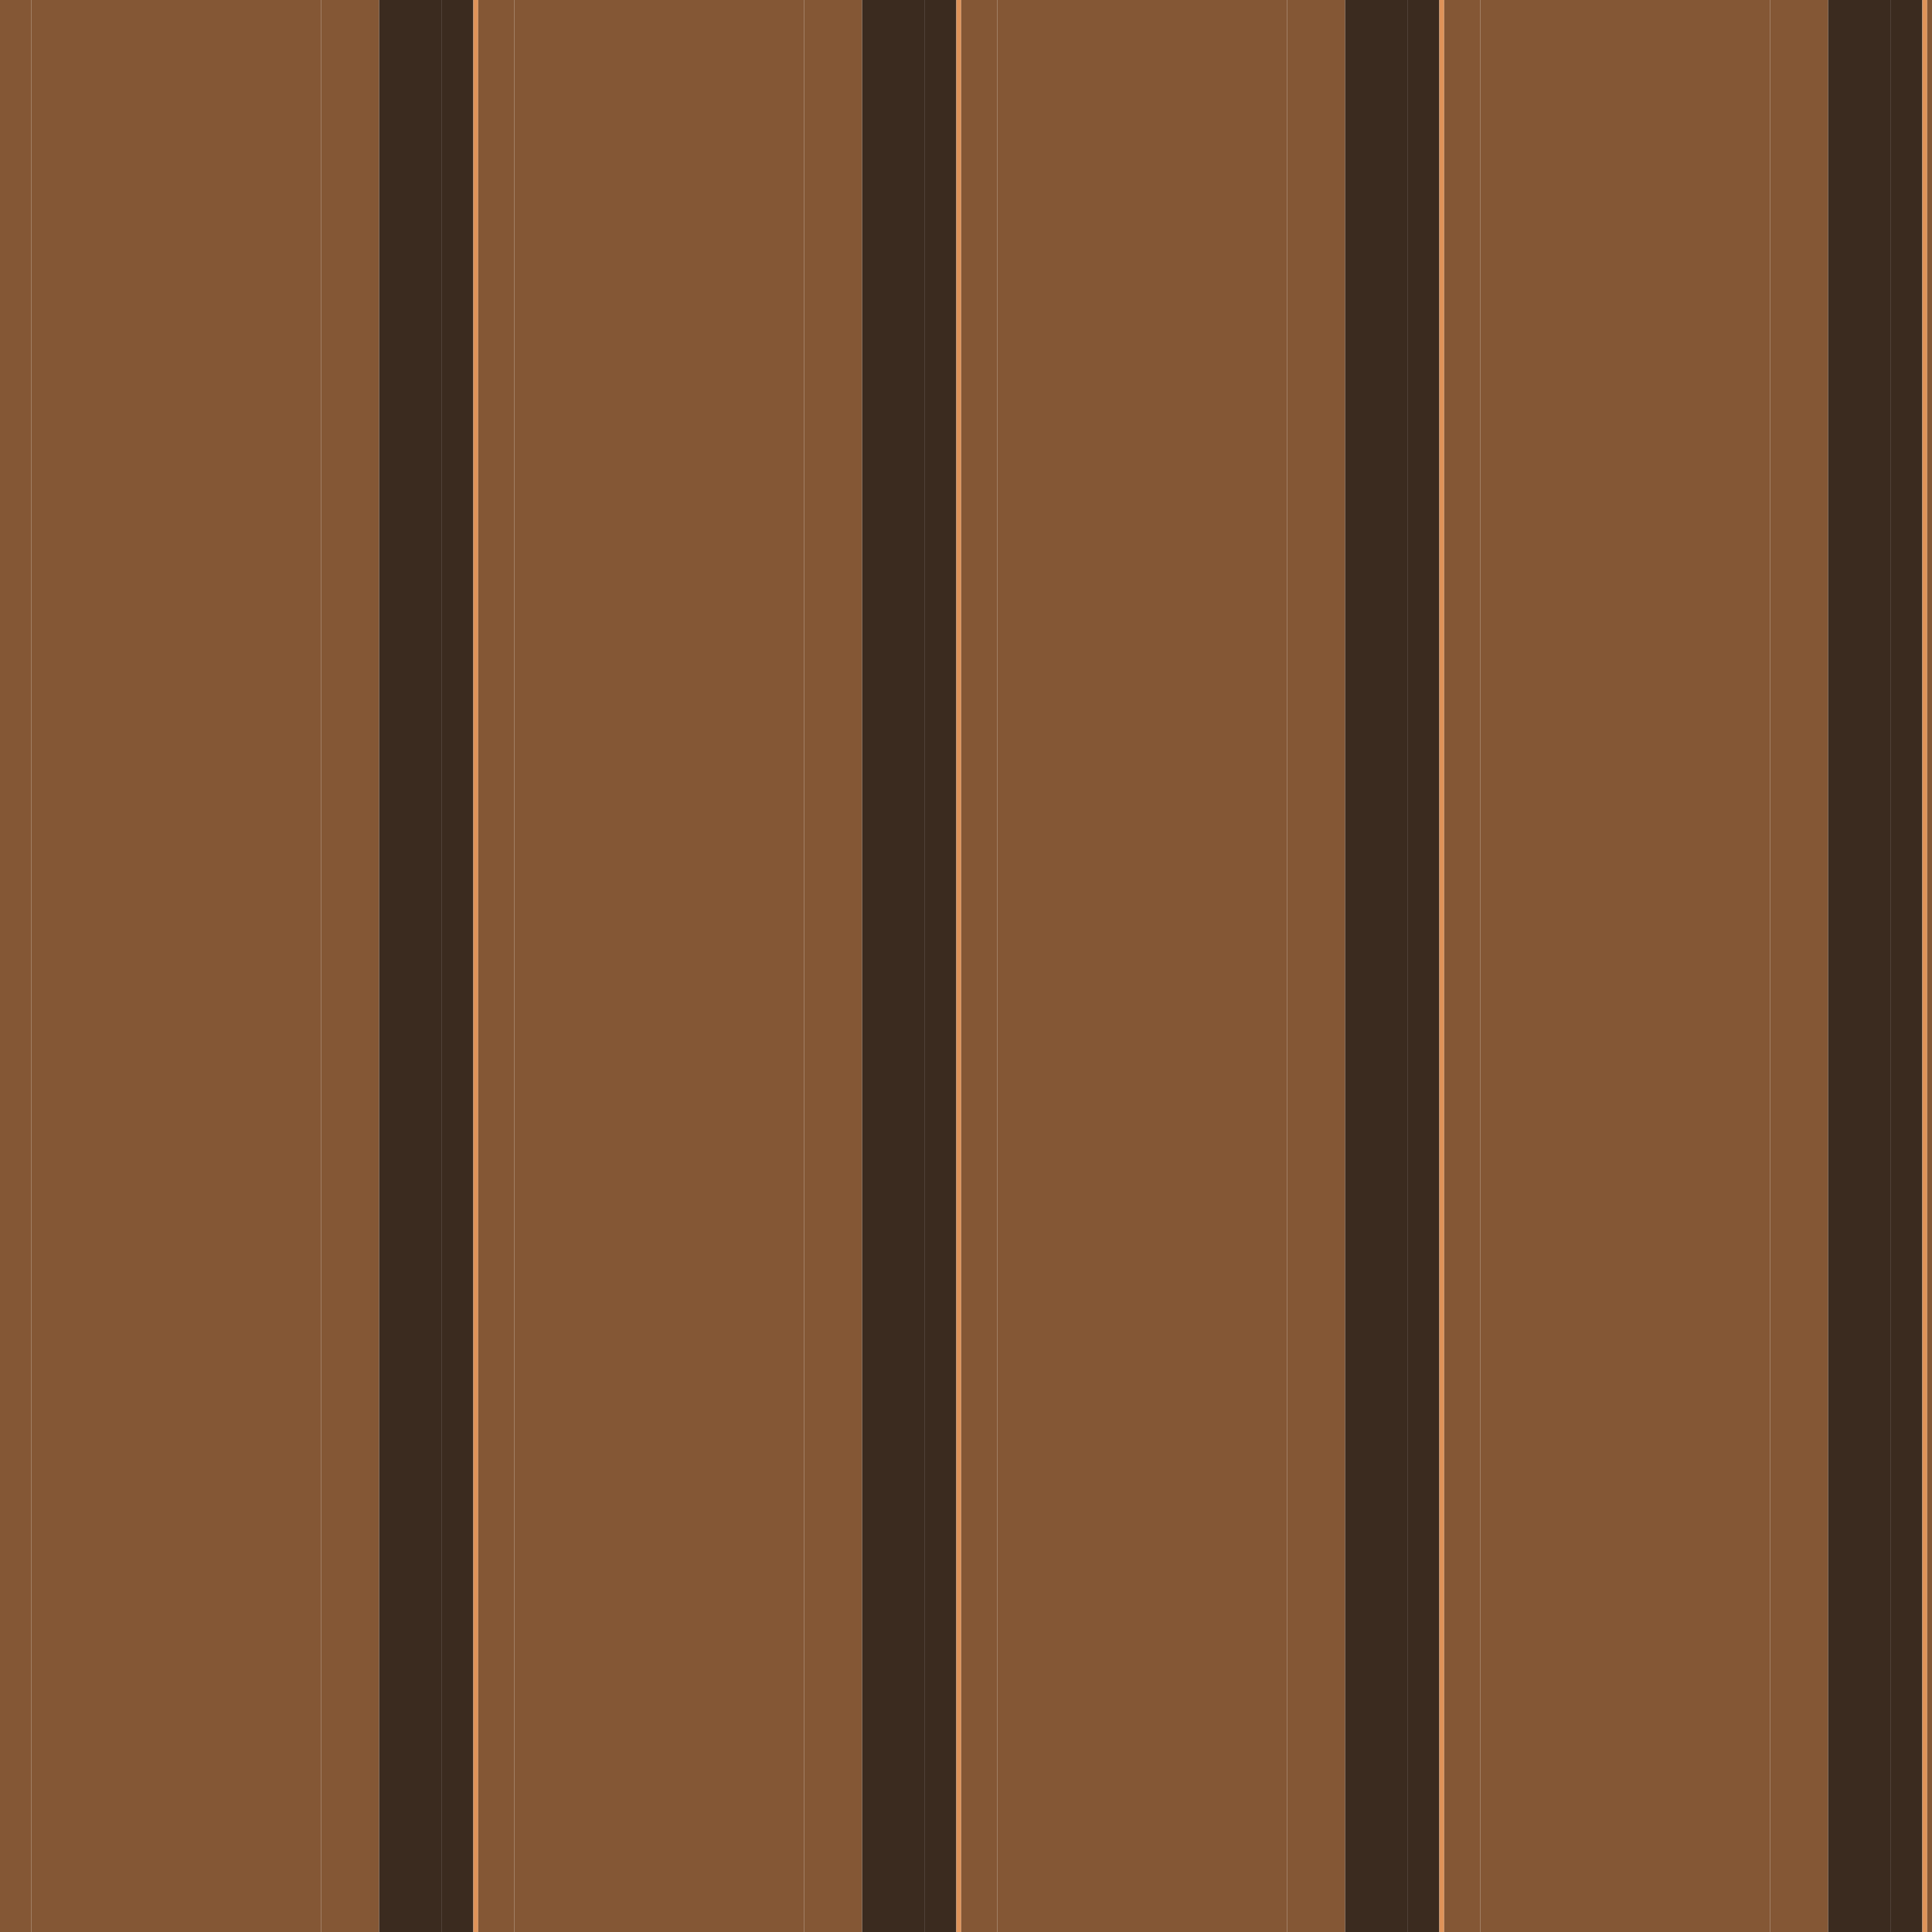<?xml version="1.0" standalone="no"?>
<!DOCTYPE svg PUBLIC "-//W3C//DTD SVG 20010904//EN"
 "http://www.w3.org/TR/2001/REC-SVG-20010904/DTD/svg10.dtd">
<svg version="1.0" xmlns="http://www.w3.org/2000/svg" 
width="800" height="800" viewBox="0 0 800 800"
preserveAspectRatio = "xMidYMid meet" >

<g id="row0" transform="translate(0,0.0)">

<g id="0" transform="translate(0,0)scale(1,1)">


<rect x="0" y="0" width="13" height="200" fill="#845735"/>

<rect x="13" y="0" width="120" height="200" fill="#845735"/>

<rect x="133" y="0" width="24" height="200" fill="#845735"/>

<rect x="157" y="0" width="26" height="200" fill="#3B2B1F"/>

<rect x="183" y="0" width="13" height="200" fill="#3B2B1F"/>

<rect x="196" y="0" width="2" height="200" fill="#DF9359"/>

<rect x="198" y="0" width="0" height="200" fill="#845735"/>

<rect x="198" y="0" width="2" height="200" fill="#845735"/>

</g>


<g id="1" transform="translate(200,0)scale(1,1)">


<rect x="0" y="0" width="13" height="200" fill="#845735"/>

<rect x="13" y="0" width="120" height="200" fill="#845735"/>

<rect x="133" y="0" width="24" height="200" fill="#845735"/>

<rect x="157" y="0" width="26" height="200" fill="#3B2B1F"/>

<rect x="183" y="0" width="13" height="200" fill="#3B2B1F"/>

<rect x="196" y="0" width="2" height="200" fill="#DF9359"/>

<rect x="198" y="0" width="0" height="200" fill="#845735"/>

<rect x="198" y="0" width="2" height="200" fill="#845735"/>

</g>


<g id="2" transform="translate(400,0)scale(1,1)">


<rect x="0" y="0" width="13" height="200" fill="#845735"/>

<rect x="13" y="0" width="120" height="200" fill="#845735"/>

<rect x="133" y="0" width="24" height="200" fill="#845735"/>

<rect x="157" y="0" width="26" height="200" fill="#3B2B1F"/>

<rect x="183" y="0" width="13" height="200" fill="#3B2B1F"/>

<rect x="196" y="0" width="2" height="200" fill="#DF9359"/>

<rect x="198" y="0" width="0" height="200" fill="#845735"/>

<rect x="198" y="0" width="2" height="200" fill="#845735"/>

</g>


<g id="3" transform="translate(600,0)scale(1,1)">


<rect x="0" y="0" width="13" height="200" fill="#845735"/>

<rect x="13" y="0" width="120" height="200" fill="#845735"/>

<rect x="133" y="0" width="24" height="200" fill="#845735"/>

<rect x="157" y="0" width="26" height="200" fill="#3B2B1F"/>

<rect x="183" y="0" width="13" height="200" fill="#3B2B1F"/>

<rect x="196" y="0" width="2" height="200" fill="#DF9359"/>

<rect x="198" y="0" width="0" height="200" fill="#845735"/>

<rect x="198" y="0" width="2" height="200" fill="#845735"/>

</g>


<g id="4" transform="translate(800,0)scale(1,1)">


<rect x="0" y="0" width="13" height="200" fill="#845735"/>

<rect x="13" y="0" width="120" height="200" fill="#845735"/>

<rect x="133" y="0" width="24" height="200" fill="#845735"/>

<rect x="157" y="0" width="26" height="200" fill="#3B2B1F"/>

<rect x="183" y="0" width="13" height="200" fill="#3B2B1F"/>

<rect x="196" y="0" width="2" height="200" fill="#DF9359"/>

<rect x="198" y="0" width="0" height="200" fill="#845735"/>

<rect x="198" y="0" width="2" height="200" fill="#845735"/>

</g>


</g>

<g id="row1" transform="translate(0,200.0)">

<g id="0" transform="translate(0,0)scale(1,1)">


<rect x="0" y="0" width="13" height="200" fill="#845735"/>

<rect x="13" y="0" width="120" height="200" fill="#845735"/>

<rect x="133" y="0" width="24" height="200" fill="#845735"/>

<rect x="157" y="0" width="26" height="200" fill="#3B2B1F"/>

<rect x="183" y="0" width="13" height="200" fill="#3B2B1F"/>

<rect x="196" y="0" width="2" height="200" fill="#DF9359"/>

<rect x="198" y="0" width="0" height="200" fill="#845735"/>

<rect x="198" y="0" width="2" height="200" fill="#845735"/>

</g>


<g id="1" transform="translate(200,0)scale(1,1)">


<rect x="0" y="0" width="13" height="200" fill="#845735"/>

<rect x="13" y="0" width="120" height="200" fill="#845735"/>

<rect x="133" y="0" width="24" height="200" fill="#845735"/>

<rect x="157" y="0" width="26" height="200" fill="#3B2B1F"/>

<rect x="183" y="0" width="13" height="200" fill="#3B2B1F"/>

<rect x="196" y="0" width="2" height="200" fill="#DF9359"/>

<rect x="198" y="0" width="0" height="200" fill="#845735"/>

<rect x="198" y="0" width="2" height="200" fill="#845735"/>

</g>


<g id="2" transform="translate(400,0)scale(1,1)">


<rect x="0" y="0" width="13" height="200" fill="#845735"/>

<rect x="13" y="0" width="120" height="200" fill="#845735"/>

<rect x="133" y="0" width="24" height="200" fill="#845735"/>

<rect x="157" y="0" width="26" height="200" fill="#3B2B1F"/>

<rect x="183" y="0" width="13" height="200" fill="#3B2B1F"/>

<rect x="196" y="0" width="2" height="200" fill="#DF9359"/>

<rect x="198" y="0" width="0" height="200" fill="#845735"/>

<rect x="198" y="0" width="2" height="200" fill="#845735"/>

</g>


<g id="3" transform="translate(600,0)scale(1,1)">


<rect x="0" y="0" width="13" height="200" fill="#845735"/>

<rect x="13" y="0" width="120" height="200" fill="#845735"/>

<rect x="133" y="0" width="24" height="200" fill="#845735"/>

<rect x="157" y="0" width="26" height="200" fill="#3B2B1F"/>

<rect x="183" y="0" width="13" height="200" fill="#3B2B1F"/>

<rect x="196" y="0" width="2" height="200" fill="#DF9359"/>

<rect x="198" y="0" width="0" height="200" fill="#845735"/>

<rect x="198" y="0" width="2" height="200" fill="#845735"/>

</g>


<g id="4" transform="translate(800,0)scale(1,1)">


<rect x="0" y="0" width="13" height="200" fill="#845735"/>

<rect x="13" y="0" width="120" height="200" fill="#845735"/>

<rect x="133" y="0" width="24" height="200" fill="#845735"/>

<rect x="157" y="0" width="26" height="200" fill="#3B2B1F"/>

<rect x="183" y="0" width="13" height="200" fill="#3B2B1F"/>

<rect x="196" y="0" width="2" height="200" fill="#DF9359"/>

<rect x="198" y="0" width="0" height="200" fill="#845735"/>

<rect x="198" y="0" width="2" height="200" fill="#845735"/>

</g>


</g>

<g id="row2" transform="translate(0,400.0)">

<g id="0" transform="translate(0,0)scale(1,1)">


<rect x="0" y="0" width="13" height="200" fill="#845735"/>

<rect x="13" y="0" width="120" height="200" fill="#845735"/>

<rect x="133" y="0" width="24" height="200" fill="#845735"/>

<rect x="157" y="0" width="26" height="200" fill="#3B2B1F"/>

<rect x="183" y="0" width="13" height="200" fill="#3B2B1F"/>

<rect x="196" y="0" width="2" height="200" fill="#DF9359"/>

<rect x="198" y="0" width="0" height="200" fill="#845735"/>

<rect x="198" y="0" width="2" height="200" fill="#845735"/>

</g>


<g id="1" transform="translate(200,0)scale(1,1)">


<rect x="0" y="0" width="13" height="200" fill="#845735"/>

<rect x="13" y="0" width="120" height="200" fill="#845735"/>

<rect x="133" y="0" width="24" height="200" fill="#845735"/>

<rect x="157" y="0" width="26" height="200" fill="#3B2B1F"/>

<rect x="183" y="0" width="13" height="200" fill="#3B2B1F"/>

<rect x="196" y="0" width="2" height="200" fill="#DF9359"/>

<rect x="198" y="0" width="0" height="200" fill="#845735"/>

<rect x="198" y="0" width="2" height="200" fill="#845735"/>

</g>


<g id="2" transform="translate(400,0)scale(1,1)">


<rect x="0" y="0" width="13" height="200" fill="#845735"/>

<rect x="13" y="0" width="120" height="200" fill="#845735"/>

<rect x="133" y="0" width="24" height="200" fill="#845735"/>

<rect x="157" y="0" width="26" height="200" fill="#3B2B1F"/>

<rect x="183" y="0" width="13" height="200" fill="#3B2B1F"/>

<rect x="196" y="0" width="2" height="200" fill="#DF9359"/>

<rect x="198" y="0" width="0" height="200" fill="#845735"/>

<rect x="198" y="0" width="2" height="200" fill="#845735"/>

</g>


<g id="3" transform="translate(600,0)scale(1,1)">


<rect x="0" y="0" width="13" height="200" fill="#845735"/>

<rect x="13" y="0" width="120" height="200" fill="#845735"/>

<rect x="133" y="0" width="24" height="200" fill="#845735"/>

<rect x="157" y="0" width="26" height="200" fill="#3B2B1F"/>

<rect x="183" y="0" width="13" height="200" fill="#3B2B1F"/>

<rect x="196" y="0" width="2" height="200" fill="#DF9359"/>

<rect x="198" y="0" width="0" height="200" fill="#845735"/>

<rect x="198" y="0" width="2" height="200" fill="#845735"/>

</g>


<g id="4" transform="translate(800,0)scale(1,1)">


<rect x="0" y="0" width="13" height="200" fill="#845735"/>

<rect x="13" y="0" width="120" height="200" fill="#845735"/>

<rect x="133" y="0" width="24" height="200" fill="#845735"/>

<rect x="157" y="0" width="26" height="200" fill="#3B2B1F"/>

<rect x="183" y="0" width="13" height="200" fill="#3B2B1F"/>

<rect x="196" y="0" width="2" height="200" fill="#DF9359"/>

<rect x="198" y="0" width="0" height="200" fill="#845735"/>

<rect x="198" y="0" width="2" height="200" fill="#845735"/>

</g>


</g>

<g id="row3" transform="translate(0,600.0)">

<g id="0" transform="translate(0,0)scale(1,1)">


<rect x="0" y="0" width="13" height="200" fill="#845735"/>

<rect x="13" y="0" width="120" height="200" fill="#845735"/>

<rect x="133" y="0" width="24" height="200" fill="#845735"/>

<rect x="157" y="0" width="26" height="200" fill="#3B2B1F"/>

<rect x="183" y="0" width="13" height="200" fill="#3B2B1F"/>

<rect x="196" y="0" width="2" height="200" fill="#DF9359"/>

<rect x="198" y="0" width="0" height="200" fill="#845735"/>

<rect x="198" y="0" width="2" height="200" fill="#845735"/>

</g>


<g id="1" transform="translate(200,0)scale(1,1)">


<rect x="0" y="0" width="13" height="200" fill="#845735"/>

<rect x="13" y="0" width="120" height="200" fill="#845735"/>

<rect x="133" y="0" width="24" height="200" fill="#845735"/>

<rect x="157" y="0" width="26" height="200" fill="#3B2B1F"/>

<rect x="183" y="0" width="13" height="200" fill="#3B2B1F"/>

<rect x="196" y="0" width="2" height="200" fill="#DF9359"/>

<rect x="198" y="0" width="0" height="200" fill="#845735"/>

<rect x="198" y="0" width="2" height="200" fill="#845735"/>

</g>


<g id="2" transform="translate(400,0)scale(1,1)">


<rect x="0" y="0" width="13" height="200" fill="#845735"/>

<rect x="13" y="0" width="120" height="200" fill="#845735"/>

<rect x="133" y="0" width="24" height="200" fill="#845735"/>

<rect x="157" y="0" width="26" height="200" fill="#3B2B1F"/>

<rect x="183" y="0" width="13" height="200" fill="#3B2B1F"/>

<rect x="196" y="0" width="2" height="200" fill="#DF9359"/>

<rect x="198" y="0" width="0" height="200" fill="#845735"/>

<rect x="198" y="0" width="2" height="200" fill="#845735"/>

</g>


<g id="3" transform="translate(600,0)scale(1,1)">


<rect x="0" y="0" width="13" height="200" fill="#845735"/>

<rect x="13" y="0" width="120" height="200" fill="#845735"/>

<rect x="133" y="0" width="24" height="200" fill="#845735"/>

<rect x="157" y="0" width="26" height="200" fill="#3B2B1F"/>

<rect x="183" y="0" width="13" height="200" fill="#3B2B1F"/>

<rect x="196" y="0" width="2" height="200" fill="#DF9359"/>

<rect x="198" y="0" width="0" height="200" fill="#845735"/>

<rect x="198" y="0" width="2" height="200" fill="#845735"/>

</g>


<g id="4" transform="translate(800,0)scale(1,1)">


<rect x="0" y="0" width="13" height="200" fill="#845735"/>

<rect x="13" y="0" width="120" height="200" fill="#845735"/>

<rect x="133" y="0" width="24" height="200" fill="#845735"/>

<rect x="157" y="0" width="26" height="200" fill="#3B2B1F"/>

<rect x="183" y="0" width="13" height="200" fill="#3B2B1F"/>

<rect x="196" y="0" width="2" height="200" fill="#DF9359"/>

<rect x="198" y="0" width="0" height="200" fill="#845735"/>

<rect x="198" y="0" width="2" height="200" fill="#845735"/>

</g>


</g>

</svg>